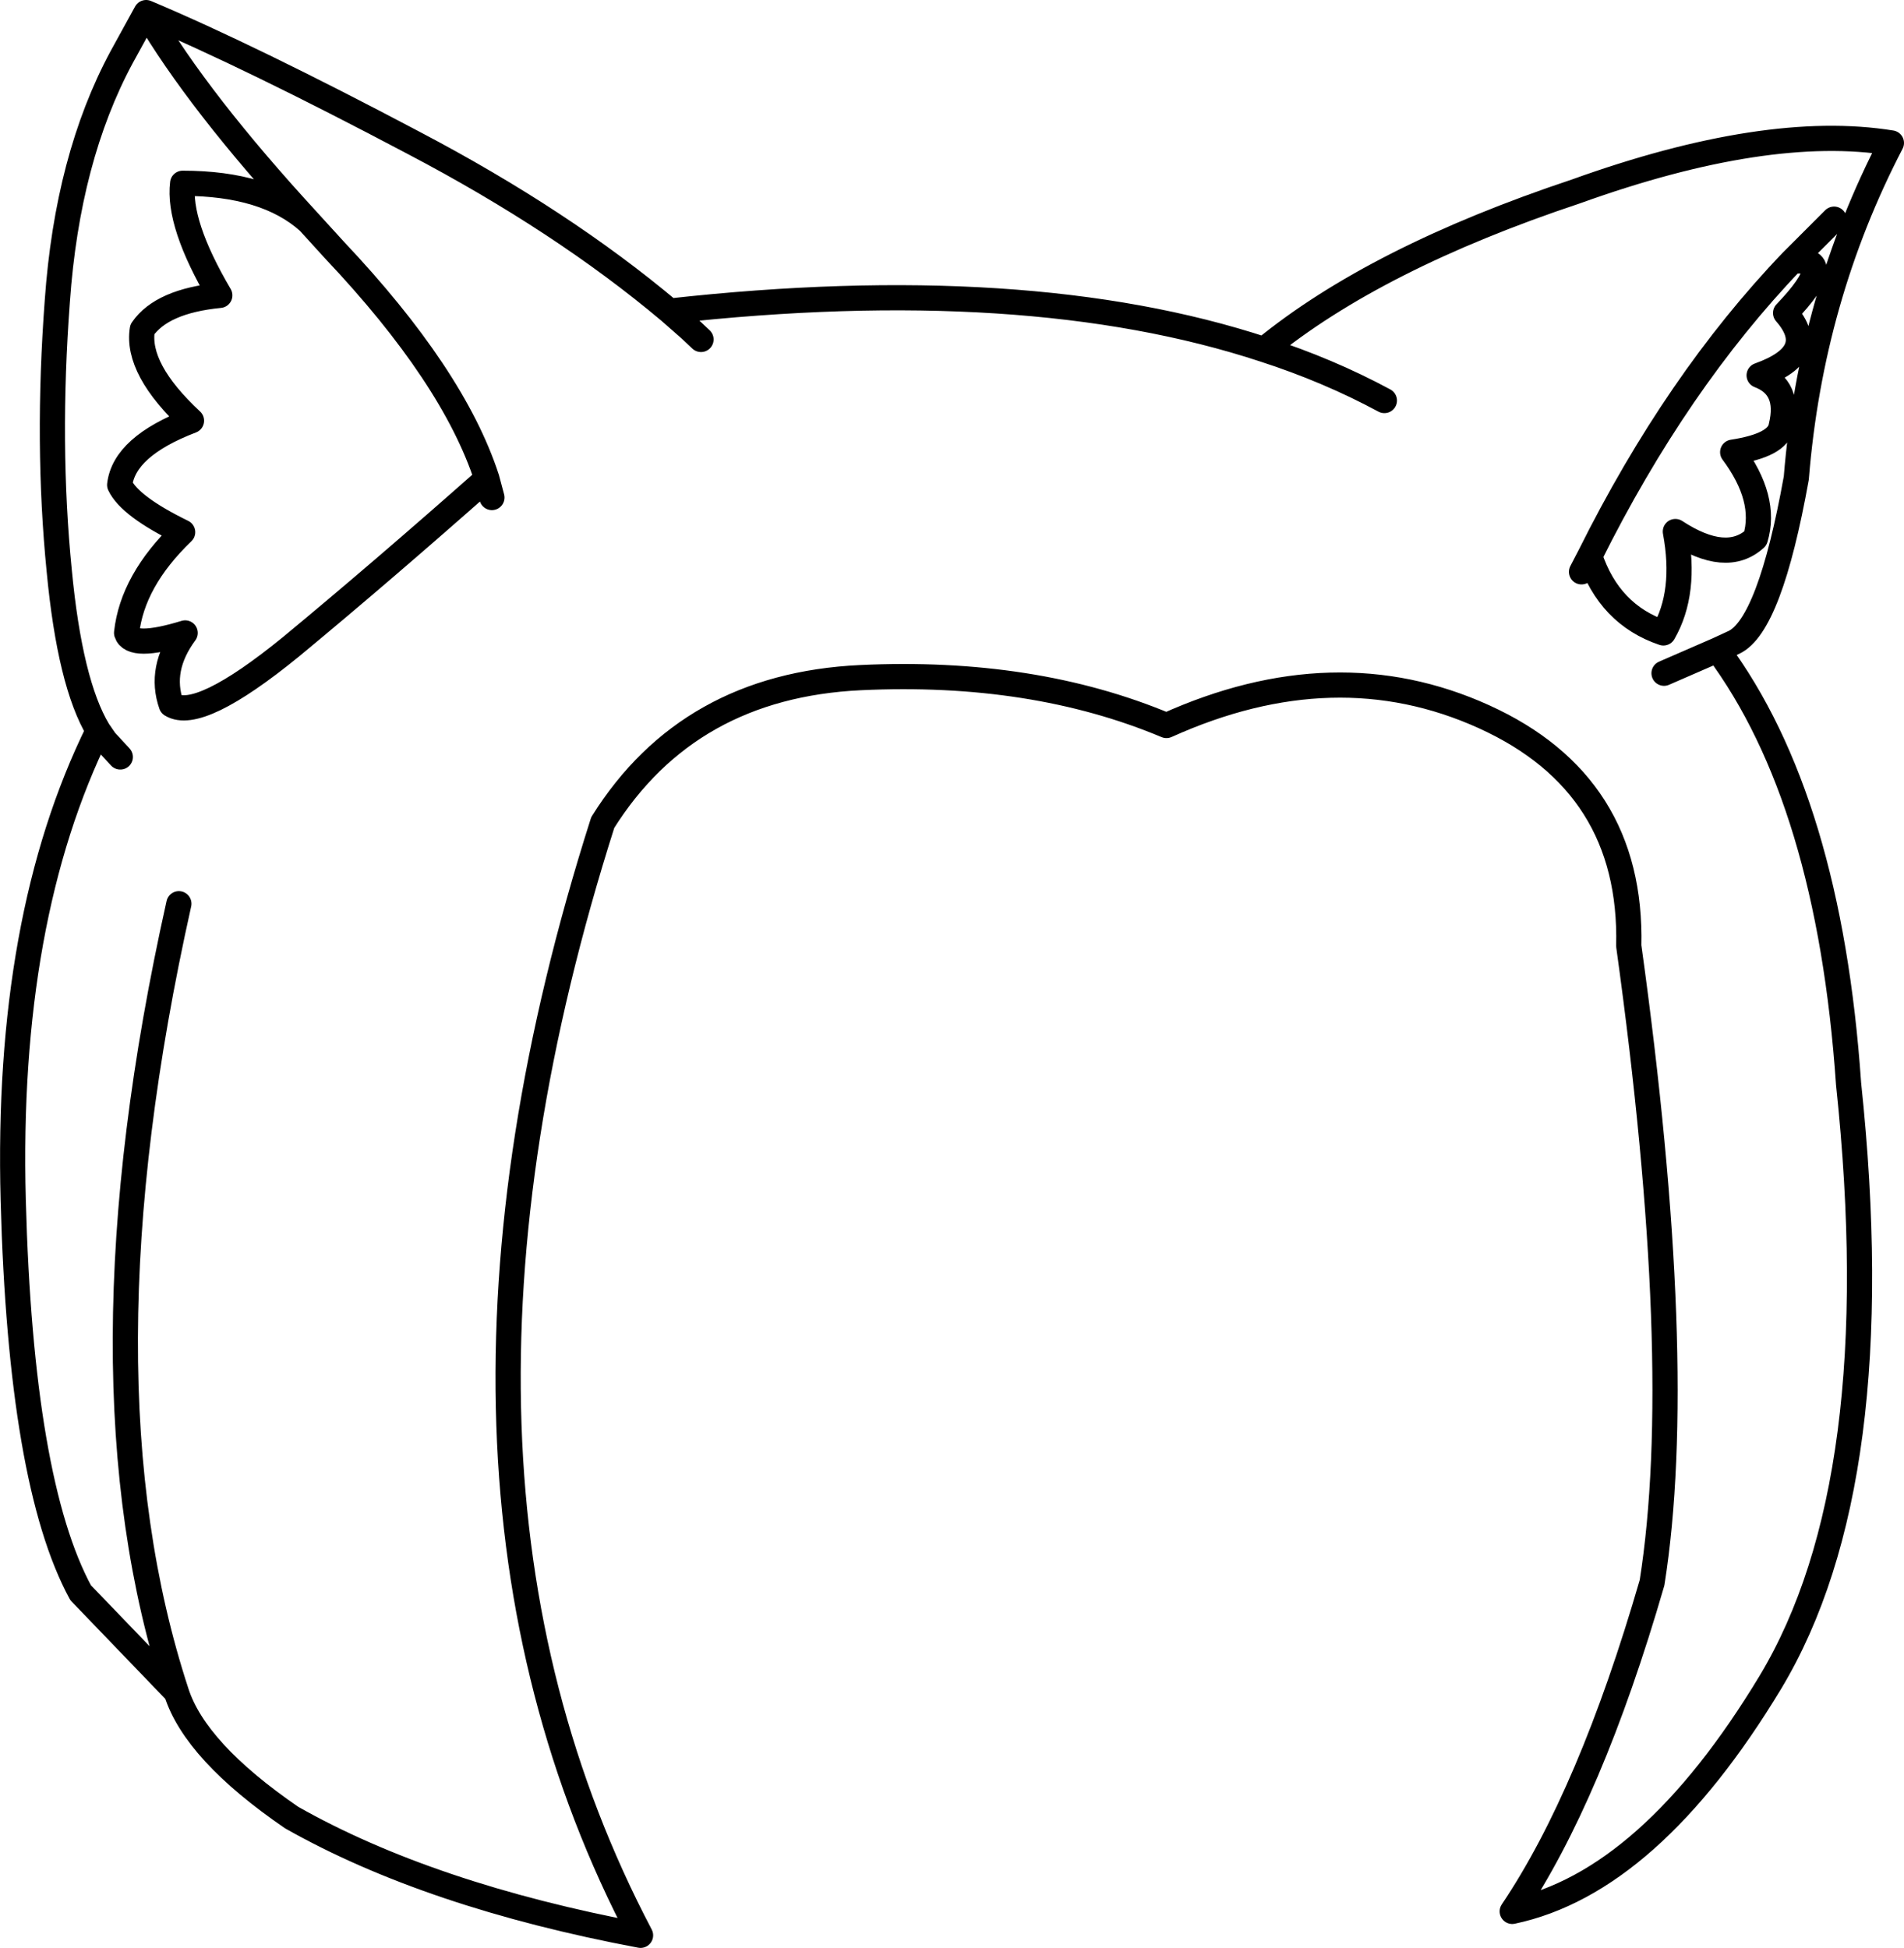 <?xml version="1.0" encoding="UTF-8" standalone="no"?>
<svg xmlns:xlink="http://www.w3.org/1999/xlink" height="154.65px" width="151.15px" xmlns="http://www.w3.org/2000/svg">
  <g transform="matrix(1.0, 0.0, 0.0, 1.0, 75.55, 77.3)">
    <path d="M50.0 -31.9 L50.65 -33.15 Q57.55 -47.0 66.7 -56.55 L70.05 -59.9 M50.65 -33.15 Q52.2 -28.5 56.5 -27.05 58.35 -30.25 57.45 -35.1 61.5 -32.45 63.8 -34.55 64.75 -37.7 62.0 -41.4 65.6 -41.95 65.85 -43.45 66.6 -46.55 64.1 -47.5 69.0 -49.25 66.2 -52.45 70.5 -56.95 66.7 -56.55 M24.8 -49.55 Q33.65 -56.8 49.55 -62.1 64.7 -67.55 74.6 -65.95 68.2 -53.65 67.05 -39.35 64.95 -27.65 62.1 -26.3 L60.8 -25.7 Q69.65 -13.8 71.2 8.75 74.55 40.35 65.0 56.25 55.4 72.15 44.5 74.45 50.7 65.25 55.6 48.35 58.35 30.95 53.75 -2.2 54.05 -15.05 42.25 -20.4 30.45 -25.75 17.05 -19.7 6.45 -24.15 -7.25 -23.5 -20.9 -22.85 -27.7 -12.0 -44.1 39.45 -24.7 76.35 -41.45 73.2 -52.4 67.0 -60.05 61.75 -61.55 57.05 L-69.15 49.15 Q-73.9 40.4 -74.5 18.0 -75.1 -4.4 -67.75 -19.3 -70.0 -23.05 -70.85 -32.0 -71.85 -42.05 -71.0 -53.4 -70.2 -64.75 -65.9 -72.75 L-63.95 -76.3 Q-55.75 -72.85 -42.7 -65.95 -30.9 -59.75 -22.4 -52.6 5.95 -55.75 24.8 -49.55 29.9 -47.9 34.35 -45.5 M56.55 -23.85 L60.8 -25.7 M-19.9 -50.35 L-20.75 -51.15 -22.4 -52.6 M-63.95 -76.3 Q-59.8 -69.2 -51.05 -59.7 L-49.0 -57.45 Q-39.55 -47.45 -36.9 -39.3 L-36.5 -37.8 M-51.05 -59.7 Q-54.45 -62.75 -61.05 -62.75 -61.45 -59.55 -58.1 -53.85 -62.7 -53.4 -64.25 -51.15 -64.75 -48.0 -60.35 -43.9 -65.7 -41.85 -66.05 -38.8 -65.25 -37.1 -61.05 -35.05 -65.05 -31.2 -65.5 -27.05 -65.1 -25.75 -60.85 -27.05 -62.95 -24.2 -61.95 -21.35 -59.75 -20.0 -52.45 -25.95 -45.2 -31.95 -36.9 -39.3 M-67.75 -19.3 L-67.2 -18.5 -66.0 -17.2 M-61.55 57.05 Q-69.75 32.05 -61.35 -5.55" fill="none" stroke="#000000" stroke-linecap="round" stroke-linejoin="round" stroke-width="2.0"/>
  </g>
</svg>
